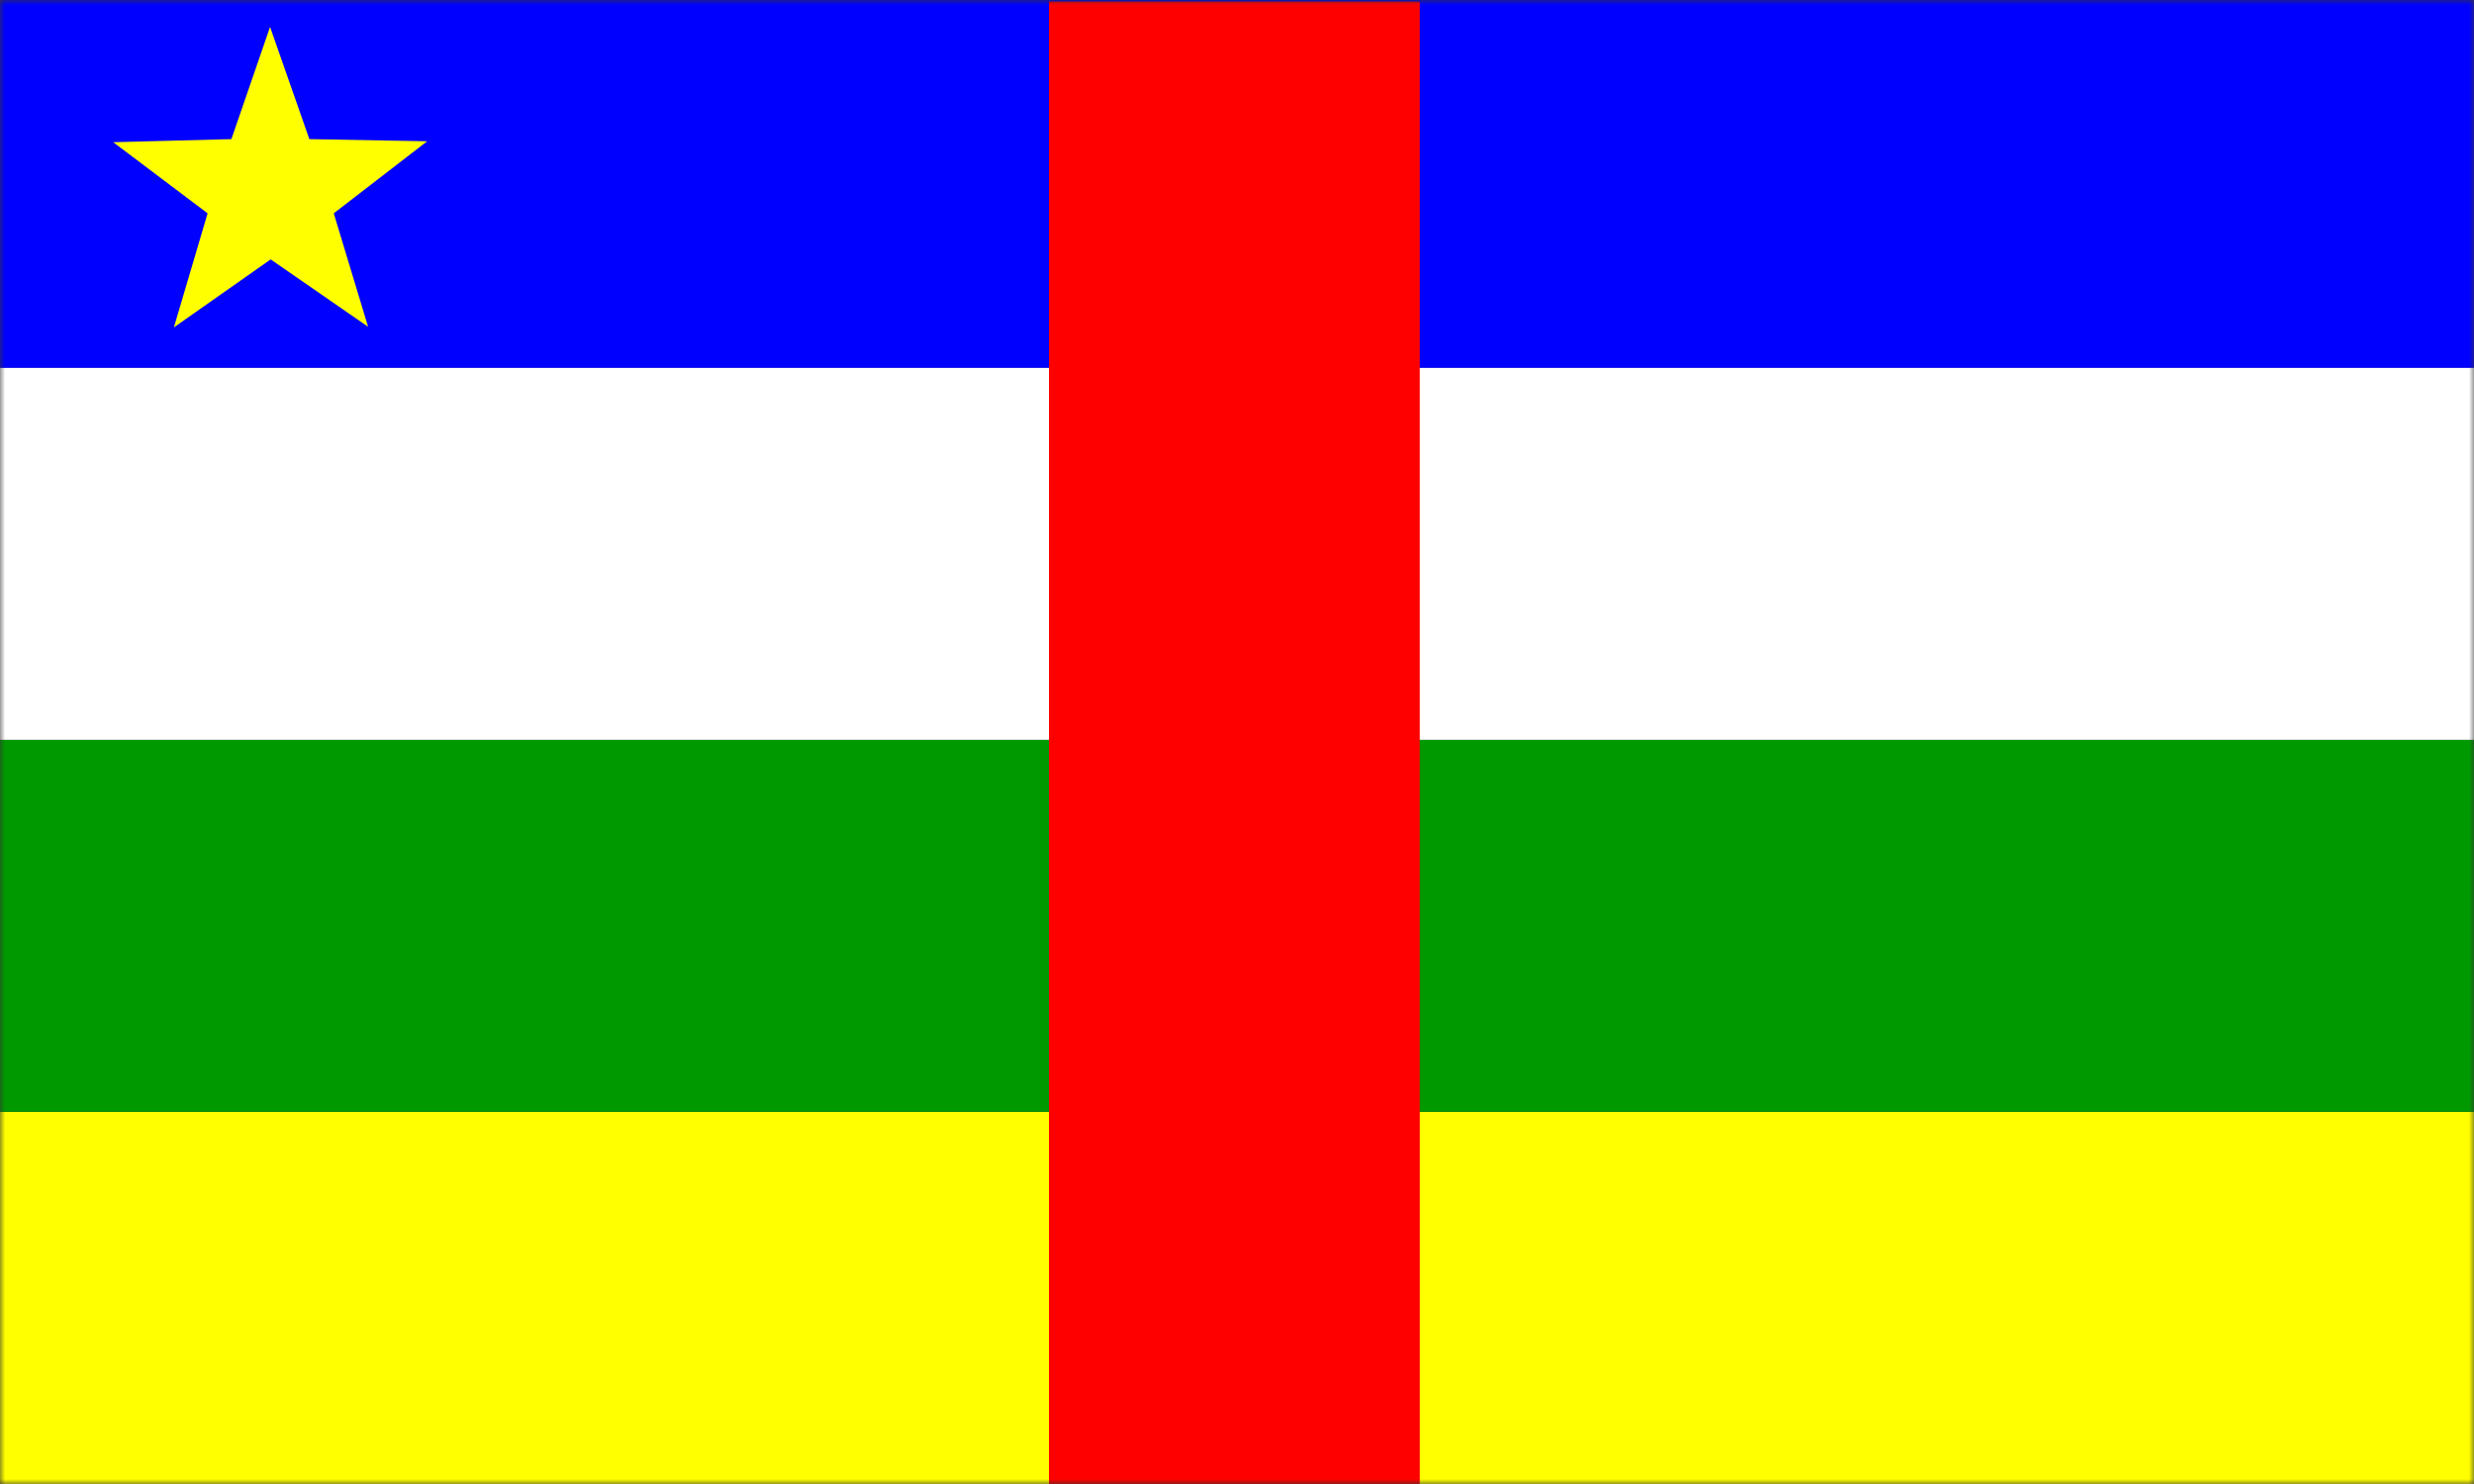 <svg width="250" height="150" viewBox="0 0 250 150" fill="none" xmlns="http://www.w3.org/2000/svg">
<rect x="0" y="0" width="250" height="150" fill="#333333" stroke="none"/>
<g clip-path="url(#clip0_1284_60667)">
<mask id="mask0_1284_60667" style="mask-type:luminance" maskUnits="userSpaceOnUse" x="0" y="0" width="250" height="150">
<path d="M0 0H250V150H0V0Z" fill="white"/>
</mask>
<g mask="url(#mask0_1284_60667)">
<path fill-rule="evenodd" clip-rule="evenodd" d="M-15.469 0H265.508V37.188H-15.469V0Z" fill="#0000FF"/>
<path fill-rule="evenodd" clip-rule="evenodd" d="M-15.469 112.375H265.508V150H-15.469V112.375Z" fill="#FFFF00"/>
<path fill-rule="evenodd" clip-rule="evenodd" d="M-15.469 74.781H265.508V112.375H-15.469V74.781Z" fill="#009A00"/>
<path fill-rule="evenodd" clip-rule="evenodd" d="M-15.469 37.188H265.508V74.781H-15.469V37.188Z" fill="white"/>
<path fill-rule="evenodd" clip-rule="evenodd" d="M106 0.156H143.472V150H106V0.156Z" fill="#FF0000"/>
<path fill-rule="evenodd" clip-rule="evenodd" d="M37.196 33.031L27.352 26.219L17.571 33.094L20.977 21.562L11.445 14.375L23.383 14.062L27.29 2.719L31.259 14.062L43.165 14.281L33.727 21.562" fill="#FFFF00"/>
</g>
</g>
<defs>
<clipPath id="clip0_1284_60667">
<rect width="250" height="150" fill="white"/>
</clipPath>
</defs>
</svg>
